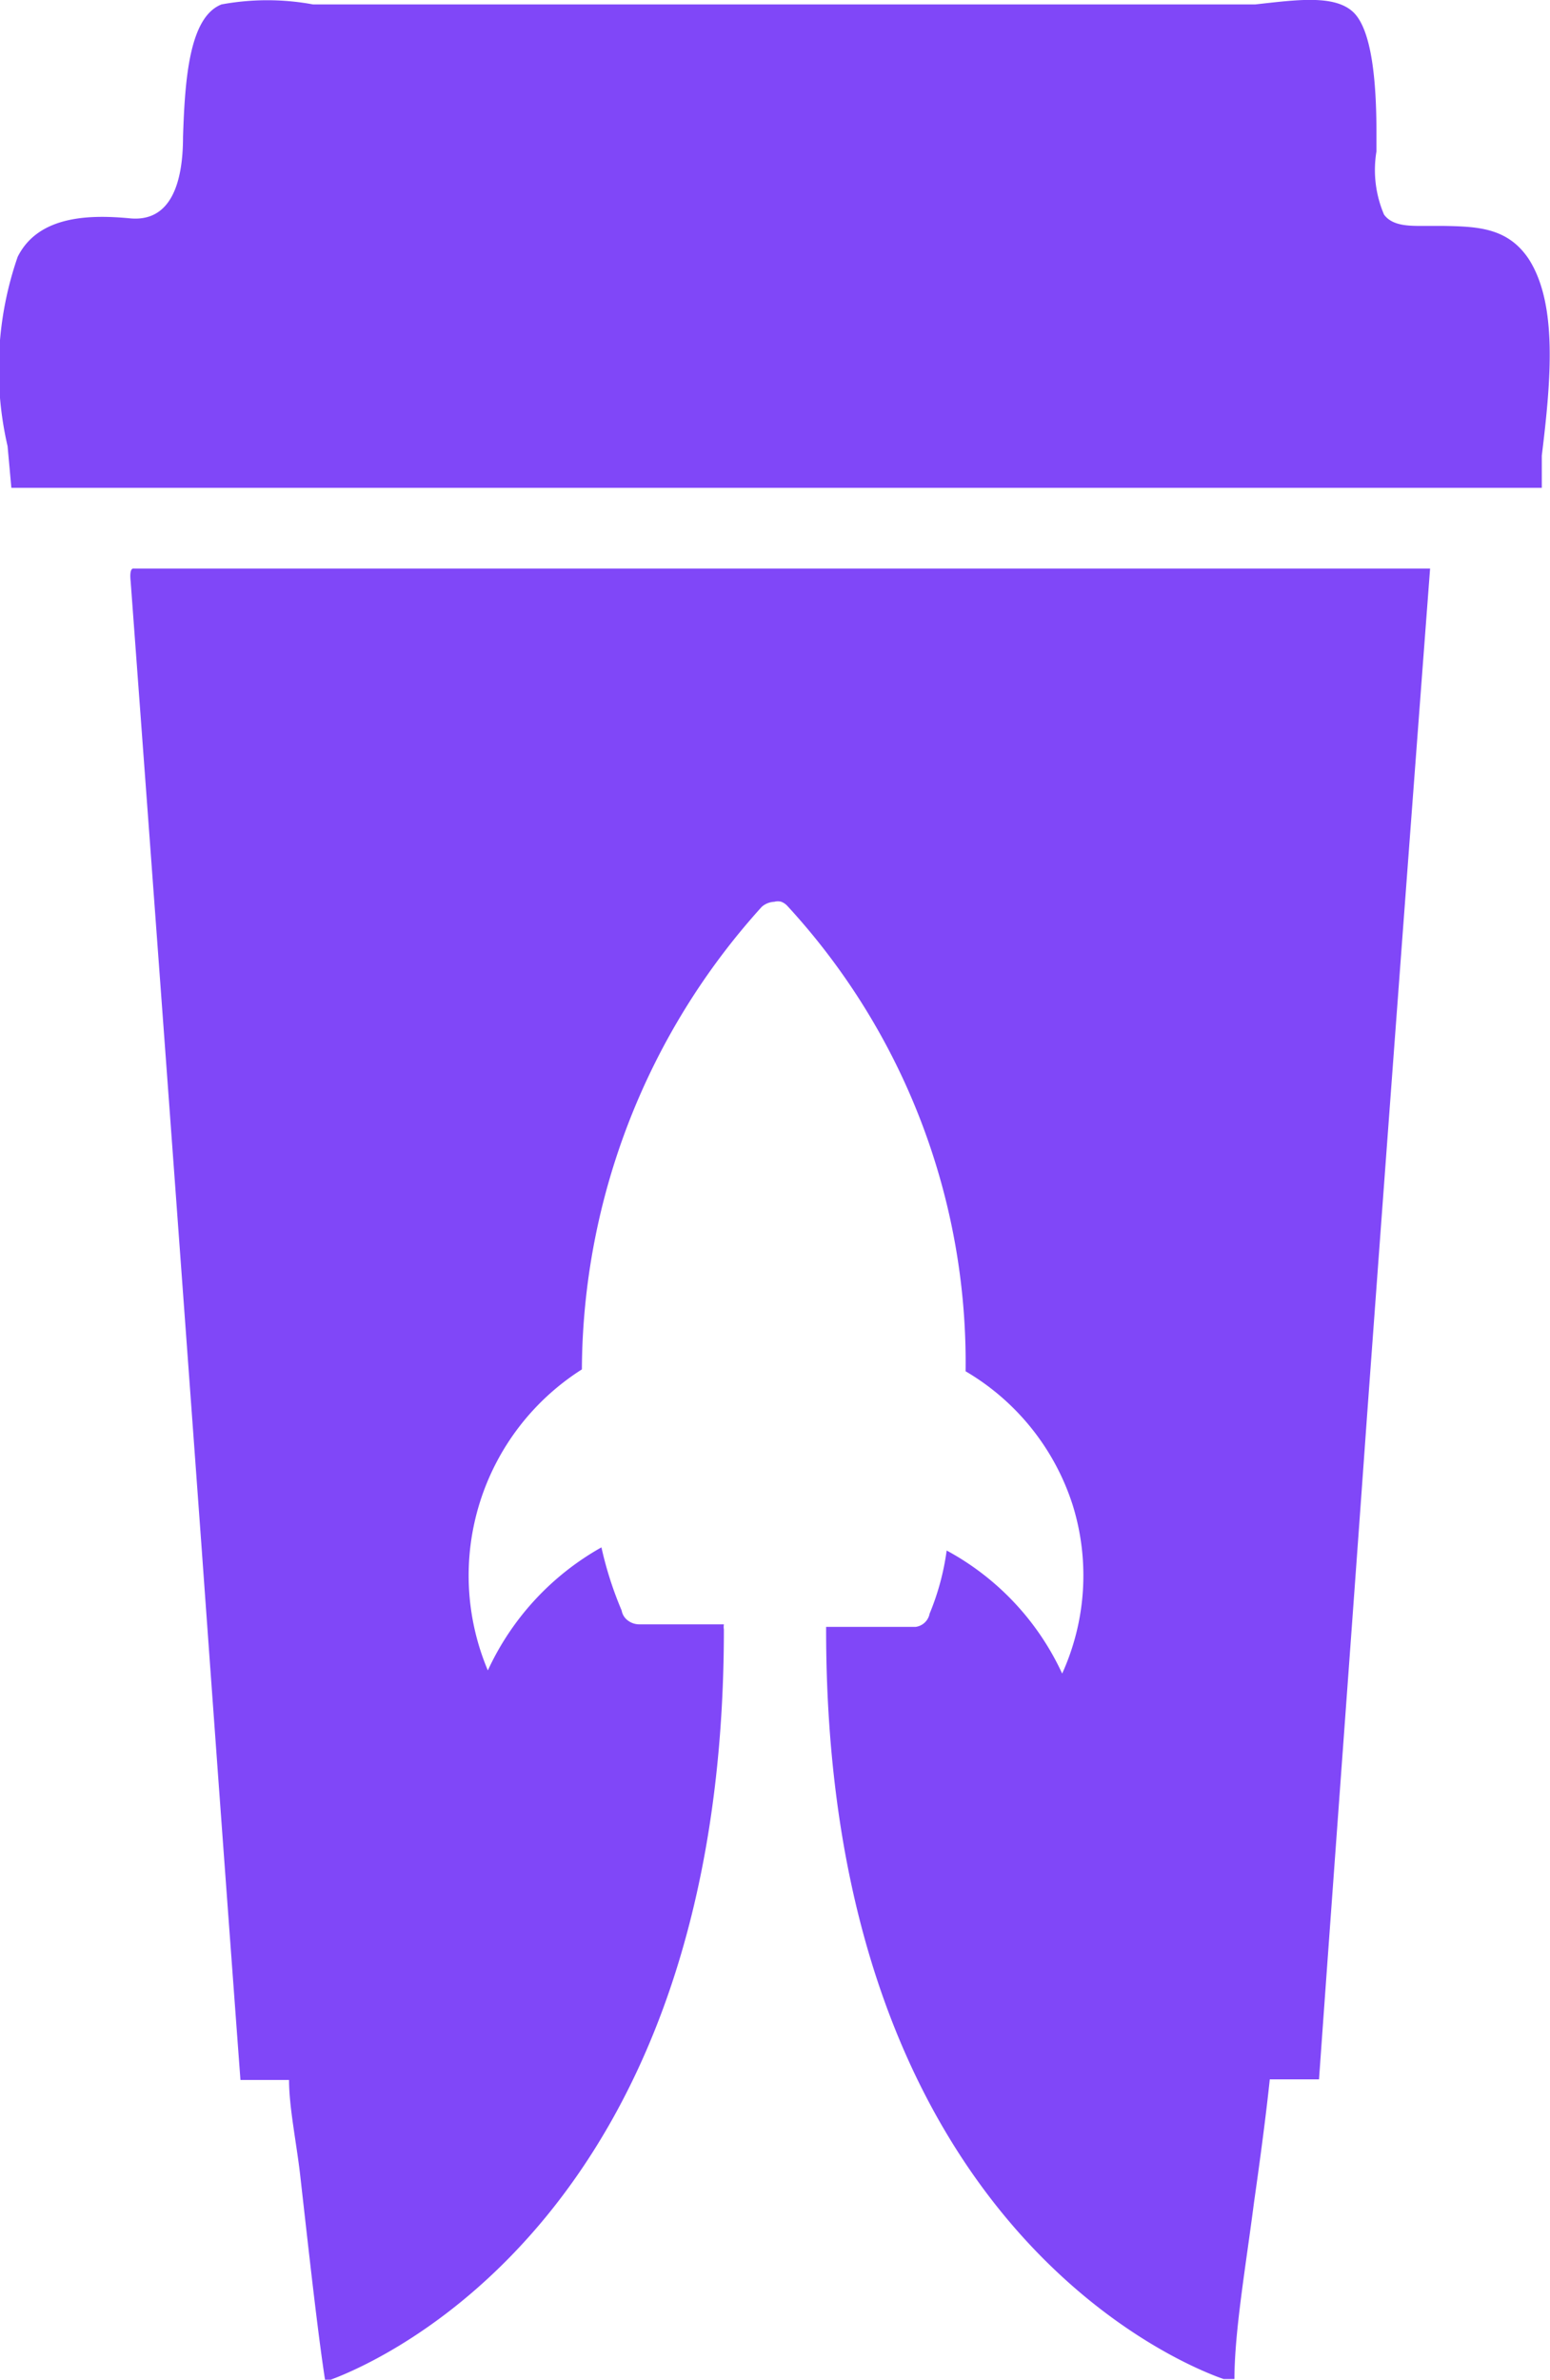 <svg xmlns="http://www.w3.org/2000/svg" viewBox="0 0 24.56 37.71"><defs><style>.cls-1,.cls-2{fill:#8047f8;}.cls-2{fill-rule:evenodd;}</style></defs><g id="Camada_2" data-name="Camada 2"><g id="Camada_1-2" data-name="Camada 1"><path class="cls-1" d="M24.22,4.1c-.33-.49-.8-.51-1.34-.52h-.34c-.22,0-.48,0-.61-.18a1.8,1.8,0,0,1-.12-1c0-.11,0-.21,0-.3,0-.79-.07-1.63-.37-1.91S20.53,0,19.89.07l-.58,0H5.8c-.28,0-.56,0-.84,0a4,4,0,0,0-1.45,0C3,.27,2.93,1.25,2.9,2.17v0c0,.76-.21,1.35-.84,1.29S.61,3.41.28,4.07a5.43,5.43,0,0,0-.16,3l.06.66H24.43c0-.17,0-.34,0-.51C24.58,6,24.68,4.81,24.22,4.1Z"/><path class="cls-2" d="M2.07,9.21q.57,7.7,1.13,15.39h0q.3,4.18.61,8.36h.77c0,.44.12,1,.18,1.54.13,1.15.27,2.43.39,3.21h.09c.78-.29,6.23-2.62,6.23-11.89a.25.25,0,0,1,0-.08H10.13a.3.3,0,0,1-.18-.06.25.25,0,0,1-.1-.16,5.72,5.72,0,0,1-.32-1,4.3,4.3,0,0,0-1.8,1.95,3.87,3.87,0,0,1,1.49-4.77,11,11,0,0,1,2.85-7.33l0,0a.32.32,0,0,1,.2-.08.2.2,0,0,1,.11,0,.26.26,0,0,1,.1.07,10.68,10.68,0,0,1,2.82,7.37A3.8,3.8,0,0,1,17,23.86a3.76,3.76,0,0,1-.17,2.66A4.23,4.23,0,0,0,15,24.57a4,4,0,0,1-.27,1,.26.26,0,0,1-.22.21H13.09v.05h0v0c0,9.54,5.81,11.7,6.3,11.87h.17c0-.75.18-1.79.31-2.8.1-.7.19-1.38.25-1.95h.78c.25-3.51.51-7,.76-10.5h0q.49-6.7,1-13.44H2.12C2.06,9,2.06,9.12,2.07,9.21Zm10.22,5.07h0Z"/></g></g></svg>